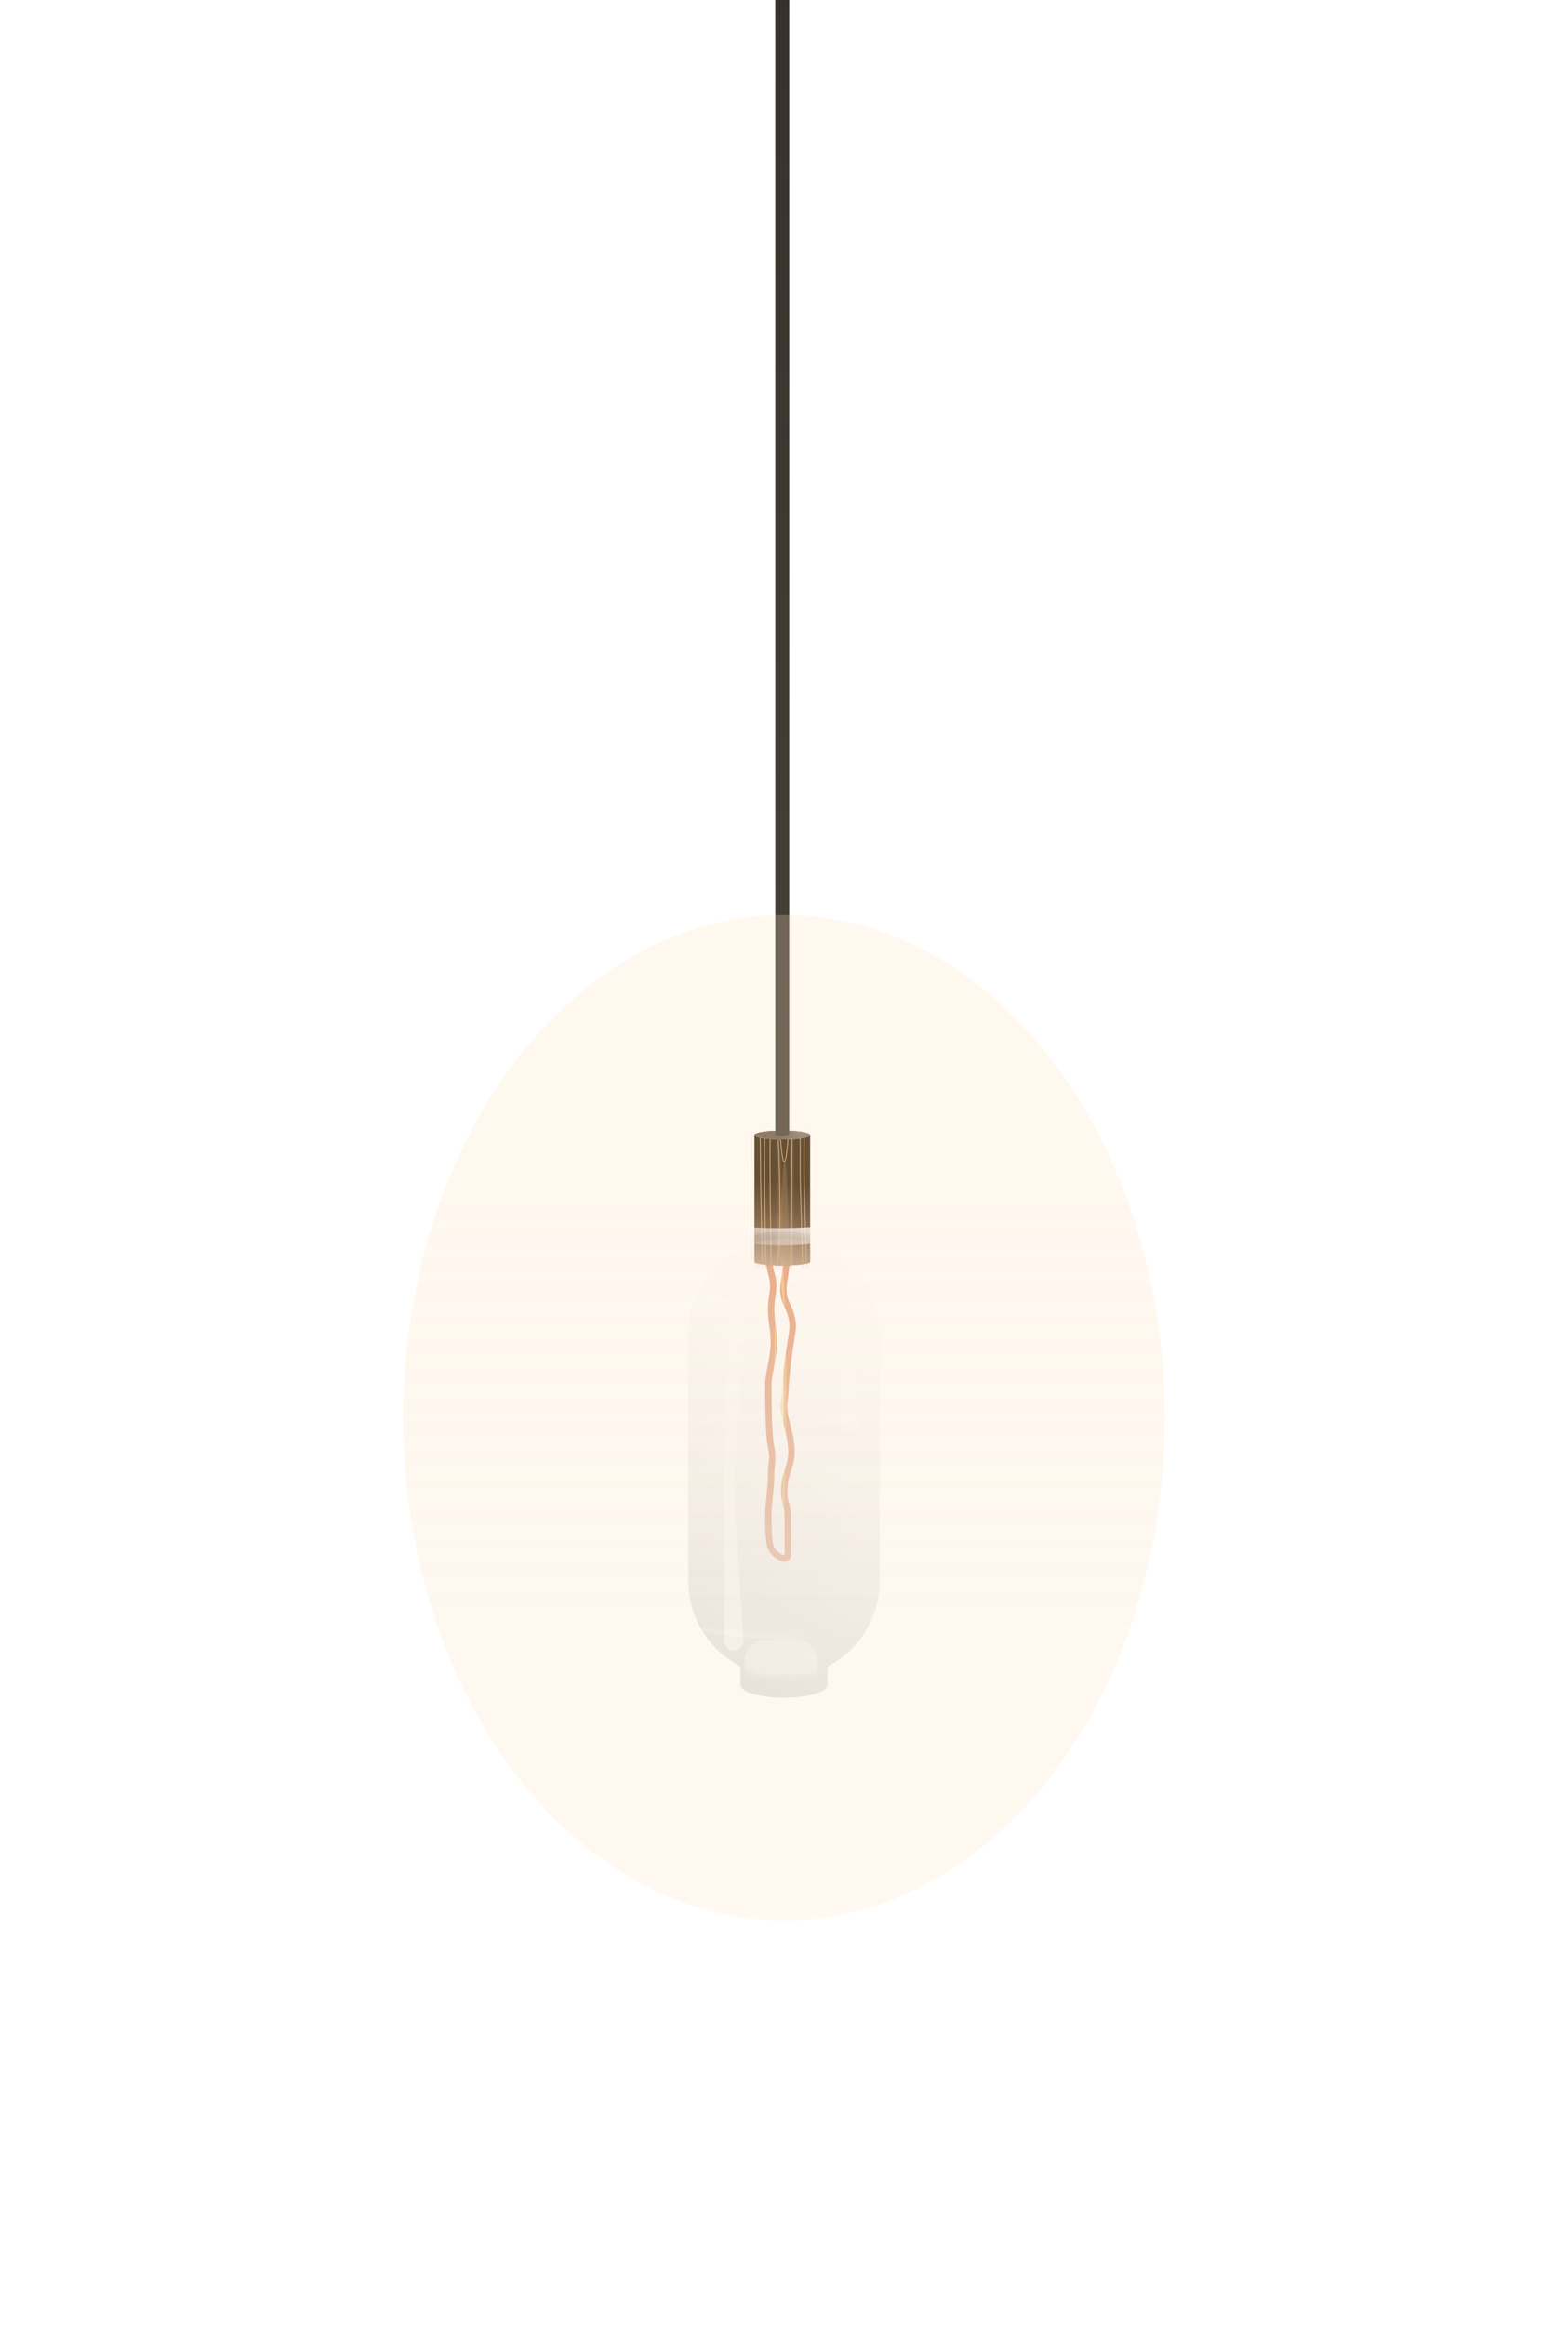 <svg width="280" height="415" viewBox="0 0 280 415" fill="none" xmlns="http://www.w3.org/2000/svg">
<g filter="url(#filter0_d_6_64747)">
<path d="M134.721 221.663C134.721 218.919 136.946 216.695 139.689 216.695C142.433 216.695 144.658 218.919 144.658 221.663V280.026C144.658 282.77 142.433 284.994 139.689 284.994C136.946 284.994 134.721 282.77 134.721 280.026V221.663Z" fill="url(#paint0_linear_6_64747)" shape-rendering="crispEdges"/>
</g>
<g filter="url(#filter1_f_6_64747)">
<path d="M137.701 219.178C137.412 220.611 137.007 224.724 137.701 227.132C138.569 230.142 137.701 231.001 137.701 233.581C137.701 236.161 138.197 237.021 138.197 239.6C138.197 242.18 137.205 245.189 137.205 247.124C137.205 249.059 137.206 256.153 137.701 258.302C138.197 260.452 137.701 260.882 137.701 263.247C137.701 265.611 137.205 268.406 137.205 270.34C137.205 272.275 137.206 275.285 137.701 276.36C138.197 277.434 140.676 279.154 140.676 277.434C140.676 275.715 140.676 274.21 140.676 270.985C140.676 267.761 139.932 268.836 140.056 265.611C140.18 262.387 141.544 261.742 141.296 258.302C141.048 254.863 139.684 252.713 140.056 250.134C140.428 247.554 140.056 248.629 140.676 243.255C141.296 237.88 141.916 237.236 141.296 234.871C140.676 232.506 139.437 232.076 140.056 228.422C140.676 224.767 140.676 221.543 140.676 220.683C140.676 219.995 140.511 219.393 140.428 219.178" stroke="url(#paint1_angular_6_64747)" stroke-width="1.148"/>
</g>
<path fill-rule="evenodd" clip-rule="evenodd" d="M134.73 202.547C134.883 202.126 137.045 201.793 139.689 201.793C142.385 201.793 144.579 202.139 144.655 202.571L144.658 202.571V225.204V225.204C144.657 225.561 142.433 225.851 139.689 225.851C136.946 225.851 134.722 225.561 134.721 225.204V225.204V202.595V202.547L134.73 202.547Z" fill="#321E04"/>
<path fill-rule="evenodd" clip-rule="evenodd" d="M134.73 202.547C134.883 202.126 137.045 201.793 139.689 201.793C142.385 201.793 144.579 202.139 144.655 202.571L144.658 202.571V225.204V225.204C144.657 225.561 142.433 225.851 139.689 225.851C136.946 225.851 134.722 225.561 134.721 225.204V225.204V202.595V202.547L134.73 202.547Z" fill="url(#paint2_linear_6_64747)" fill-opacity="0.9"/>
<path d="M144.526 202.595L144.526 202.595L144.526 202.597C144.525 202.598 144.524 202.602 144.521 202.607C144.514 202.617 144.501 202.633 144.475 202.653C144.424 202.694 144.341 202.738 144.22 202.784C143.981 202.875 143.628 202.96 143.181 203.032C142.291 203.176 141.057 203.265 139.689 203.265C138.322 203.265 137.088 203.176 136.197 203.032C135.751 202.96 135.398 202.875 135.159 202.784C135.038 202.738 134.955 202.694 134.904 202.653C134.878 202.633 134.865 202.617 134.858 202.607C134.855 202.602 134.854 202.598 134.853 202.597L134.853 202.595L134.853 202.595L134.853 202.594L134.853 202.593C134.854 202.591 134.855 202.588 134.858 202.583C134.865 202.572 134.878 202.556 134.904 202.536C134.955 202.496 135.038 202.451 135.159 202.405C135.398 202.314 135.751 202.229 136.197 202.157C137.088 202.014 138.322 201.924 139.689 201.924C141.057 201.924 142.291 202.014 143.181 202.157C143.628 202.229 143.981 202.314 144.22 202.405C144.341 202.451 144.424 202.496 144.475 202.536C144.501 202.556 144.514 202.572 144.521 202.583C144.524 202.588 144.525 202.591 144.526 202.593L144.526 202.594L144.526 202.595Z" fill="#E9E9E9" stroke="#DCDCDC" stroke-width="0.262"/>
<g style="mix-blend-mode:multiply">
<mask id="mask0_6_64747" style="mask-type:alpha" maskUnits="userSpaceOnUse" x="134" y="202" width="11" height="24">
<path fill-rule="evenodd" clip-rule="evenodd" d="M144.658 202.438L134.721 202.414V225.071C134.721 225.071 134.721 225.071 134.721 225.071C134.722 225.429 136.946 225.718 139.689 225.718C142.433 225.718 144.657 225.429 144.658 225.071C144.658 225.071 144.658 225.071 144.658 225.071V202.438Z" fill="#C2A074"/>
<path fill-rule="evenodd" clip-rule="evenodd" d="M144.658 202.438L134.721 202.414V225.071C134.721 225.071 134.721 225.071 134.721 225.071C134.722 225.429 136.946 225.718 139.689 225.718C142.433 225.718 144.657 225.429 144.658 225.071C144.658 225.071 144.658 225.071 144.658 225.071V202.438Z" fill="url(#paint3_linear_6_64747)" fill-opacity="0.6"/>
</mask>
<g mask="url(#mask0_6_64747)">
<g filter="url(#filter2_f_6_64747)">
<g filter="url(#filter3_f_6_64747)">
<path d="M139.482 204.504C141.24 222.964 142.819 148.484 143.389 114.238L135.575 100.502C136.145 123.944 137.724 186.044 139.482 204.504Z" stroke="#CE9F6D" stroke-width="0.15"/>
</g>
<path d="M141.436 190.903C141.436 201.505 141.38 225.207 141.157 231.011C140.878 238.265 140.669 240.916 139.901 240.218C139.134 239.521 137.669 231.918 138.785 225.291C139.678 219.99 139.157 206.016 138.785 199.692L138.157 182.602" stroke="#CE9F6D" stroke-width="0.15"/>
<g opacity="0.4" filter="url(#filter4_f_6_64747)">
<path d="M141.436 190.903C141.436 201.505 141.38 225.207 141.157 231.011C140.878 238.265 140.669 240.916 139.901 240.218C139.134 239.521 137.669 231.918 138.785 225.291C139.678 219.99 139.157 206.016 138.785 199.692L138.157 182.602" stroke="url(#paint4_linear_6_64747)" stroke-width="0.749"/>
</g>
<g filter="url(#filter5_f_6_64747)">
<path d="M134.111 118.29C133.832 125.614 133.344 135.1 133.344 149.958C133.344 160.711 134.39 189.647 134.25 201.017C134.111 212.387 133.762 230.941 135.367 239.381" stroke="#CE9F6D" stroke-width="0.15"/>
</g>
<path d="M135.646 125.405C135.367 132.729 135.995 135.588 135.995 150.446C135.995 161.199 137.652 189.438 137.53 200.808C137.39 213.782 137.878 243.287 138.716 243.706" stroke="#CE9F6D" stroke-width="0.15"/>
<path d="M134.67 125.405C134.391 132.729 135.019 135.588 135.019 150.446C135.019 161.199 136.675 189.438 136.553 200.808C136.414 213.782 136.902 243.287 137.739 243.706" stroke="#CE9F6D" stroke-width="0.15"/>
<path d="M134.321 124.846C134.042 132.17 134.46 129.101 134.46 143.958C134.46 154.712 135.908 186.019 135.786 197.389C135.646 210.363 136.344 243.287 137.181 243.705" stroke="#CE9F6D" stroke-width="0.15"/>
<path d="M144.157 134.263C144.297 141.889 144.492 160.169 144.157 172.278C143.739 187.415 143.529 205.271 143.599 210.433C143.669 215.595 144.855 245.658 143.599 248.449" stroke="#CE9F6D" stroke-width="0.15"/>
<path d="M143.46 133.984C143.599 141.61 143.795 159.89 143.46 171.999C143.041 187.136 142.832 204.992 142.902 210.154C142.972 215.316 144.158 245.379 142.902 248.17" stroke="#CE9F6D" stroke-width="0.15"/>
<g filter="url(#filter6_f_6_64747)">
<path d="M135.507 229.266C134.739 228.499 134.6 227.788 134.6 226.825C134.6 225.862 134.796 225.151 135.297 225.151C135.798 225.151 136.274 227.048 136.274 228.011C136.274 228.974 135.995 229.755 135.507 229.266Z" fill="url(#paint5_radial_6_64747)"/>
</g>
<g opacity="0.6" filter="url(#filter7_f_6_64747)">
<path d="M139.762 239.381C139.204 236.451 138.576 234.428 139.064 225.292C139.762 210.852 139.68 207.294 140.18 207.294C140.681 207.294 141.018 226.405 141.018 231.824C141.018 237.242 140.284 242.122 139.762 239.381Z" fill="url(#paint6_radial_6_64747)"/>
</g>
<g filter="url(#filter8_f_6_64747)">
<path d="M135.559 229.702C135.183 229.325 134.963 228.966 134.836 228.584C134.709 228.201 134.674 227.792 134.674 227.314C134.674 226.835 134.724 226.427 134.831 226.142C134.938 225.856 135.093 225.714 135.297 225.714C135.335 225.714 135.38 225.732 135.433 225.779C135.486 225.826 135.541 225.896 135.597 225.989C135.707 226.175 135.812 226.436 135.902 226.73C136.082 227.319 136.199 228.027 136.199 228.499C136.199 228.977 136.129 229.399 136.007 229.637C135.945 229.757 135.879 229.814 135.817 229.827C135.759 229.839 135.674 229.817 135.559 229.702Z" stroke="url(#paint7_radial_6_64747)" stroke-width="0.15"/>
</g>
</g>
</g>
</g>
<ellipse cx="139.689" cy="202.595" rx="4.968" ry="0.802" fill="#6A5C4B"/>
<ellipse cx="139.689" cy="202.595" rx="4.968" ry="0.802" fill="url(#paint8_linear_6_64747)" fill-opacity="0.16"/>
<path fill-rule="evenodd" clip-rule="evenodd" d="M140.932 0H138.448V202.414C138.448 202.585 139.004 202.724 139.69 202.724C140.375 202.724 140.932 202.585 140.932 202.414V0Z" fill="#484139"/>
<path fill-rule="evenodd" clip-rule="evenodd" d="M140.932 0H138.448V202.414C138.448 202.585 139.004 202.724 139.69 202.724C140.375 202.724 140.932 202.585 140.932 202.414V0Z" fill="url(#paint9_linear_6_64747)" fill-opacity="0.24"/>
<g opacity="0.24" filter="url(#filter9_f_6_64747)">
<ellipse cx="139.689" cy="220.731" rx="4.968" ry="0.931" fill="url(#paint10_linear_6_64747)"/>
</g>
<g filter="url(#filter10_b_6_64747)">
<path d="M132.271 220.908C132.502 219.984 134.032 219.025 134.983 219.083C135.912 219.14 137.224 219.178 139.068 219.178C141.586 219.178 143.288 219.107 144.439 219.014C145.173 218.954 147.044 220.264 147.136 220.995V220.995C147.14 221.026 147.142 221.056 147.131 221.085C147.046 221.306 146.298 222.283 139.689 222.283C133.69 222.283 132.521 221.478 132.293 221.164C132.239 221.09 132.249 220.996 132.271 220.908V220.908Z" fill="url(#paint11_linear_6_64747)" fill-opacity="0.8"/>
</g>
<g filter="url(#filter11_b_6_64747)">
<path fill-rule="evenodd" clip-rule="evenodd" d="M140 221.041C130.568 221.041 122.922 228.687 122.922 238.119V282.197C122.922 288.833 126.708 294.586 132.237 297.412V300.74V300.827H132.243C132.4 302.035 135.813 303 140 303C144.187 303 147.6 302.035 147.757 300.827H147.763V300.74V297.412C153.292 294.586 157.078 288.833 157.078 282.197V238.119C157.078 228.687 149.432 221.041 140 221.041Z" fill="url(#paint12_linear_6_64747)"/>
</g>
<mask id="mask1_6_64747" style="mask-type:alpha" maskUnits="userSpaceOnUse" x="122" y="221" width="36" height="79">
<path d="M122.922 237.041C122.922 228.204 130.086 221.041 138.922 221.041H140H141.078C149.914 221.041 157.078 228.204 157.078 237.041V283.275C157.078 292.111 149.914 299.275 141.078 299.275H138.922C130.086 299.275 122.922 292.111 122.922 283.275V237.041Z" fill="url(#paint13_linear_6_64747)" fill-opacity="0.7"/>
</mask>
<g mask="url(#mask1_6_64747)">
<g filter="url(#filter12_f_6_64747)">
<path d="M141.992 292.525C144.149 292.481 145.933 294.193 145.978 296.35L146.094 301.97C146.127 303.569 144.171 304.367 143.076 303.201L142.924 303.04C141.026 301.02 137.783 301.129 136.025 303.273V303.273C135.039 304.476 133.087 303.801 133.055 302.246L132.937 296.507C132.894 294.412 134.557 292.679 136.653 292.635L141.992 292.525Z" fill="white" fill-opacity="0.7"/>
</g>
<g filter="url(#filter13_f_6_64747)">
<path d="M129.312 236.432C129.312 235.478 130.085 234.704 131.04 234.704V234.704C132.035 234.704 132.825 235.544 132.764 236.538L130.996 265.436L132.758 292.744C132.822 293.738 132.033 294.58 131.037 294.58V294.58C130.084 294.58 129.312 293.807 129.312 292.855V236.432Z" fill="white"/>
</g>
<g filter="url(#filter14_f_6_64747)">
<path d="M150.247 229.607C150.247 228.648 151.024 227.871 151.983 227.871V227.871C153.035 227.871 153.845 228.8 153.702 229.843L152.474 238.801C152.164 241.063 152.173 243.359 152.499 245.619L153.687 253.835C153.838 254.878 153.029 255.811 151.976 255.811V255.811C151.021 255.811 150.247 255.037 150.247 254.082V229.607Z" fill="white"/>
</g>
</g>
<g opacity="0.24" filter="url(#filter15_f_6_64747)">
<ellipse cx="140" cy="253.017" rx="68" ry="89.72" fill="url(#paint14_linear_6_64747)"/>
</g>
<ellipse opacity="0.48" cx="140.31" cy="230.665" rx="17.388" ry="2.794" fill="url(#paint15_linear_6_64747)"/>
<ellipse opacity="0.8" cx="140.31" cy="289.651" rx="17.388" ry="2.794" fill="url(#paint16_linear_6_64747)"/>
<defs>
<filter id="filter0_d_6_64747" x="113.721" y="203.695" width="45.936" height="104.299" filterUnits="userSpaceOnUse" color-interpolation-filters="sRGB">
<feFlood flood-opacity="0" result="BackgroundImageFix"/>
<feColorMatrix in="SourceAlpha" type="matrix" values="0 0 0 0 0 0 0 0 0 0 0 0 0 0 0 0 0 0 127 0" result="hardAlpha"/>
<feOffset dx="-3" dy="5"/>
<feGaussianBlur stdDeviation="9"/>
<feComposite in2="hardAlpha" operator="out"/>
<feColorMatrix type="matrix" values="0 0 0 0 1 0 0 0 0 1 0 0 0 0 1 0 0 0 0.45 0"/>
<feBlend mode="normal" in2="BackgroundImageFix" result="effect1_dropShadow_6_64747"/>
<feBlend mode="normal" in="SourceGraphic" in2="effect1_dropShadow_6_64747" result="shape"/>
</filter>
<filter id="filter1_f_6_64747" x="133.131" y="215.472" width="12.495" height="66.766" filterUnits="userSpaceOnUse" color-interpolation-filters="sRGB">
<feFlood flood-opacity="0" result="BackgroundImageFix"/>
<feBlend mode="normal" in="SourceGraphic" in2="BackgroundImageFix" result="shape"/>
<feGaussianBlur stdDeviation="1.75" result="effect1_foregroundBlur_6_64747"/>
</filter>
<filter id="filter2_f_6_64747" x="125.406" y="100.241" width="19.235" height="148.463" filterUnits="userSpaceOnUse" color-interpolation-filters="sRGB">
<feFlood flood-opacity="0" result="BackgroundImageFix"/>
<feBlend mode="normal" in="SourceGraphic" in2="BackgroundImageFix" result="shape"/>
<feGaussianBlur stdDeviation="0.112" result="effect1_foregroundBlur_6_64747"/>
</filter>
<filter id="filter3_f_6_64747" x="135.201" y="100.166" width="8.563" height="107.609" filterUnits="userSpaceOnUse" color-interpolation-filters="sRGB">
<feFlood flood-opacity="0" result="BackgroundImageFix"/>
<feBlend mode="normal" in="SourceGraphic" in2="BackgroundImageFix" result="shape"/>
<feGaussianBlur stdDeviation="0.15" result="effect1_foregroundBlur_6_64747"/>
</filter>
<filter id="filter4_f_6_64747" x="137.483" y="182.289" width="4.626" height="58.711" filterUnits="userSpaceOnUse" color-interpolation-filters="sRGB">
<feFlood flood-opacity="0" result="BackgroundImageFix"/>
<feBlend mode="normal" in="SourceGraphic" in2="BackgroundImageFix" result="shape"/>
<feGaussianBlur stdDeviation="0.15" result="effect1_foregroundBlur_6_64747"/>
</filter>
<filter id="filter5_f_6_64747" x="132.969" y="117.987" width="2.771" height="121.707" filterUnits="userSpaceOnUse" color-interpolation-filters="sRGB">
<feFlood flood-opacity="0" result="BackgroundImageFix"/>
<feBlend mode="normal" in="SourceGraphic" in2="BackgroundImageFix" result="shape"/>
<feGaussianBlur stdDeviation="0.15" result="effect1_foregroundBlur_6_64747"/>
</filter>
<filter id="filter6_f_6_64747" x="134.3" y="224.851" width="2.273" height="4.864" filterUnits="userSpaceOnUse" color-interpolation-filters="sRGB">
<feFlood flood-opacity="0" result="BackgroundImageFix"/>
<feBlend mode="normal" in="SourceGraphic" in2="BackgroundImageFix" result="shape"/>
<feGaussianBlur stdDeviation="0.15" result="effect1_foregroundBlur_6_64747"/>
</filter>
<filter id="filter7_f_6_64747" x="138.589" y="206.995" width="2.728" height="33.472" filterUnits="userSpaceOnUse" color-interpolation-filters="sRGB">
<feFlood flood-opacity="0" result="BackgroundImageFix"/>
<feBlend mode="normal" in="SourceGraphic" in2="BackgroundImageFix" result="shape"/>
<feGaussianBlur stdDeviation="0.15" result="effect1_foregroundBlur_6_64747"/>
</filter>
<filter id="filter8_f_6_64747" x="134.3" y="225.34" width="2.273" height="4.864" filterUnits="userSpaceOnUse" color-interpolation-filters="sRGB">
<feFlood flood-opacity="0" result="BackgroundImageFix"/>
<feBlend mode="normal" in="SourceGraphic" in2="BackgroundImageFix" result="shape"/>
<feGaussianBlur stdDeviation="0.15" result="effect1_foregroundBlur_6_64747"/>
</filter>
<filter id="filter9_f_6_64747" x="130.721" y="215.799" width="17.936" height="9.863" filterUnits="userSpaceOnUse" color-interpolation-filters="sRGB">
<feFlood flood-opacity="0" result="BackgroundImageFix"/>
<feBlend mode="normal" in="SourceGraphic" in2="BackgroundImageFix" result="shape"/>
<feGaussianBlur stdDeviation="2" result="effect1_foregroundBlur_6_64747"/>
</filter>
<filter id="filter10_b_6_64747" x="131.253" y="218.012" width="16.886" height="5.271" filterUnits="userSpaceOnUse" color-interpolation-filters="sRGB">
<feFlood flood-opacity="0" result="BackgroundImageFix"/>
<feGaussianBlur in="BackgroundImageFix" stdDeviation="0.5"/>
<feComposite in2="SourceAlpha" operator="in" result="effect1_backgroundBlur_6_64747"/>
<feBlend mode="normal" in="SourceGraphic" in2="effect1_backgroundBlur_6_64747" result="shape"/>
</filter>
<filter id="filter11_b_6_64747" x="122.422" y="220.541" width="35.155" height="82.959" filterUnits="userSpaceOnUse" color-interpolation-filters="sRGB">
<feFlood flood-opacity="0" result="BackgroundImageFix"/>
<feGaussianBlur in="BackgroundImageFix" stdDeviation="0.25"/>
<feComposite in2="SourceAlpha" operator="in" result="effect1_backgroundBlur_6_64747"/>
<feBlend mode="normal" in="SourceGraphic" in2="effect1_backgroundBlur_6_64747" result="shape"/>
</filter>
<filter id="filter12_f_6_64747" x="126.886" y="286.474" width="25.258" height="23.465" filterUnits="userSpaceOnUse" color-interpolation-filters="sRGB">
<feFlood flood-opacity="0" result="BackgroundImageFix"/>
<feBlend mode="normal" in="SourceGraphic" in2="BackgroundImageFix" result="shape"/>
<feGaussianBlur stdDeviation="3.025" result="effect1_foregroundBlur_6_64747"/>
</filter>
<filter id="filter13_f_6_64747" x="123.262" y="228.654" width="15.556" height="71.975" filterUnits="userSpaceOnUse" color-interpolation-filters="sRGB">
<feFlood flood-opacity="0" result="BackgroundImageFix"/>
<feBlend mode="normal" in="SourceGraphic" in2="BackgroundImageFix" result="shape"/>
<feGaussianBlur stdDeviation="3.025" result="effect1_foregroundBlur_6_64747"/>
</filter>
<filter id="filter14_f_6_64747" x="146.247" y="223.871" width="11.472" height="35.941" filterUnits="userSpaceOnUse" color-interpolation-filters="sRGB">
<feFlood flood-opacity="0" result="BackgroundImageFix"/>
<feBlend mode="normal" in="SourceGraphic" in2="BackgroundImageFix" result="shape"/>
<feGaussianBlur stdDeviation="2" result="effect1_foregroundBlur_6_64747"/>
</filter>
<filter id="filter15_f_6_64747" x="0" y="91.297" width="280" height="323.441" filterUnits="userSpaceOnUse" color-interpolation-filters="sRGB">
<feFlood flood-opacity="0" result="BackgroundImageFix"/>
<feBlend mode="normal" in="SourceGraphic" in2="BackgroundImageFix" result="shape"/>
<feGaussianBlur stdDeviation="36" result="effect1_foregroundBlur_6_64747"/>
</filter>
<linearGradient id="paint0_linear_6_64747" x1="139.62" y1="216.695" x2="139.757" y2="294.239" gradientUnits="userSpaceOnUse">
<stop stop-color="white"/>
<stop offset="1" stop-color="white" stop-opacity="0.62"/>
</linearGradient>
<radialGradient id="paint1_angular_6_64747" cx="0" cy="0" r="1" gradientUnits="userSpaceOnUse" gradientTransform="translate(139.314 248.671) rotate(90) scale(29.493 1.228)">
<stop offset="0.073" stop-color="#E3A455"/>
<stop offset="0.245" stop-color="#F6DBA6"/>
<stop offset="0.435" stop-color="#FFEBC4"/>
<stop offset="0.533" stop-color="#F0BE79"/>
<stop offset="0.593" stop-color="#DAAC7E"/>
<stop offset="0.628" stop-color="#D98C5C"/>
<stop offset="0.709" stop-color="#FAAC51"/>
<stop offset="0.774" stop-color="#EEBC70"/>
<stop offset="0.922" stop-color="#DE8B62"/>
</radialGradient>
<linearGradient id="paint2_linear_6_64747" x1="139.689" y1="226.008" x2="143.456" y2="192.279" gradientUnits="userSpaceOnUse">
<stop stop-color="#E1B594" stop-opacity="0.8"/>
<stop offset="0.451" stop-color="#382513" stop-opacity="0.4"/>
<stop offset="0.812" stop-color="#3C2513" stop-opacity="0.8"/>
</linearGradient>
<linearGradient id="paint3_linear_6_64747" x1="147.674" y1="205.88" x2="135.052" y2="203.155" gradientUnits="userSpaceOnUse">
<stop stop-color="#FCFCFC"/>
<stop offset="1" stop-color="#FFD1A7"/>
</linearGradient>
<linearGradient id="paint4_linear_6_64747" x1="144.087" y1="254.587" x2="138.172" y2="188.604" gradientUnits="userSpaceOnUse">
<stop stop-color="#CE9F6D"/>
<stop offset="1" stop-color="#CE9F6D" stop-opacity="0"/>
</linearGradient>
<radialGradient id="paint5_radial_6_64747" cx="0" cy="0" r="1" gradientUnits="userSpaceOnUse" gradientTransform="translate(135.297 228.359) rotate(180) scale(0.698 1.922)">
<stop stop-color="#CE9F6D" stop-opacity="0"/>
<stop offset="0.734" stop-color="#CE9F6D"/>
<stop offset="1" stop-color="#CE9F6D" stop-opacity="0.4"/>
</radialGradient>
<radialGradient id="paint6_radial_6_64747" cx="0" cy="0" r="1" gradientUnits="userSpaceOnUse" gradientTransform="translate(139.762 233.925) rotate(180) scale(0.698 10.812)">
<stop stop-color="#CE9F6D" stop-opacity="0"/>
<stop offset="0.734" stop-color="#CE9F6D"/>
<stop offset="1" stop-color="#CE9F6D" stop-opacity="0.4"/>
</radialGradient>
<radialGradient id="paint7_radial_6_64747" cx="0" cy="0" r="1" gradientUnits="userSpaceOnUse" gradientTransform="translate(135.297 228.848) rotate(180) scale(0.698 1.922)">
<stop stop-color="#CE9F6D" stop-opacity="0"/>
<stop offset="0.734" stop-color="#CE9F6D"/>
<stop offset="1" stop-color="#CE9F6D" stop-opacity="0.4"/>
</radialGradient>
<linearGradient id="paint8_linear_6_64747" x1="142.484" y1="201.793" x2="139.69" y2="203.397" gradientUnits="userSpaceOnUse">
<stop stop-color="white"/>
<stop offset="1" stop-color="white" stop-opacity="0"/>
</linearGradient>
<linearGradient id="paint9_linear_6_64747" x1="139.69" y1="0" x2="139.69" y2="202.724" gradientUnits="userSpaceOnUse">
<stop/>
<stop offset="1" stop-opacity="0"/>
</linearGradient>
<linearGradient id="paint10_linear_6_64747" x1="139.689" y1="220.498" x2="139.689" y2="222.36" gradientUnits="userSpaceOnUse">
<stop/>
<stop offset="1" stop-opacity="0"/>
</linearGradient>
<linearGradient id="paint11_linear_6_64747" x1="139.689" y1="218.557" x2="138.384" y2="224.907" gradientUnits="userSpaceOnUse">
<stop stop-color="white"/>
<stop offset="1" stop-color="white" stop-opacity="0"/>
</linearGradient>
<linearGradient id="paint12_linear_6_64747" x1="163.288" y1="226.319" x2="129.763" y2="304.246" gradientUnits="userSpaceOnUse">
<stop stop-color="#FAFAFA" stop-opacity="0.1"/>
<stop offset="1" stop-color="#DFDFDF" stop-opacity="0.89"/>
</linearGradient>
<linearGradient id="paint13_linear_6_64747" x1="155.598" y1="224.557" x2="131.408" y2="306.315" gradientUnits="userSpaceOnUse">
<stop stop-color="#FAFAFA" stop-opacity="0.1"/>
<stop offset="1" stop-color="#D0D0D0" stop-opacity="0.89"/>
</linearGradient>
<linearGradient id="paint14_linear_6_64747" x1="140" y1="214.462" x2="140" y2="515.146" gradientUnits="userSpaceOnUse">
<stop stop-color="#FFE0BC"/>
<stop offset="1" stop-color="#F9BE7A" stop-opacity="0"/>
</linearGradient>
<linearGradient id="paint15_linear_6_64747" x1="133.479" y1="247.429" x2="139.204" y2="234.352" gradientUnits="userSpaceOnUse">
<stop stop-color="#F9F9F9"/>
<stop offset="1" stop-color="white" stop-opacity="0"/>
</linearGradient>
<linearGradient id="paint16_linear_6_64747" x1="139.068" y1="295.704" x2="139.419" y2="291.259" gradientUnits="userSpaceOnUse">
<stop stop-color="#F9F9F9"/>
<stop offset="1" stop-color="white" stop-opacity="0"/>
</linearGradient>
</defs>
</svg>
